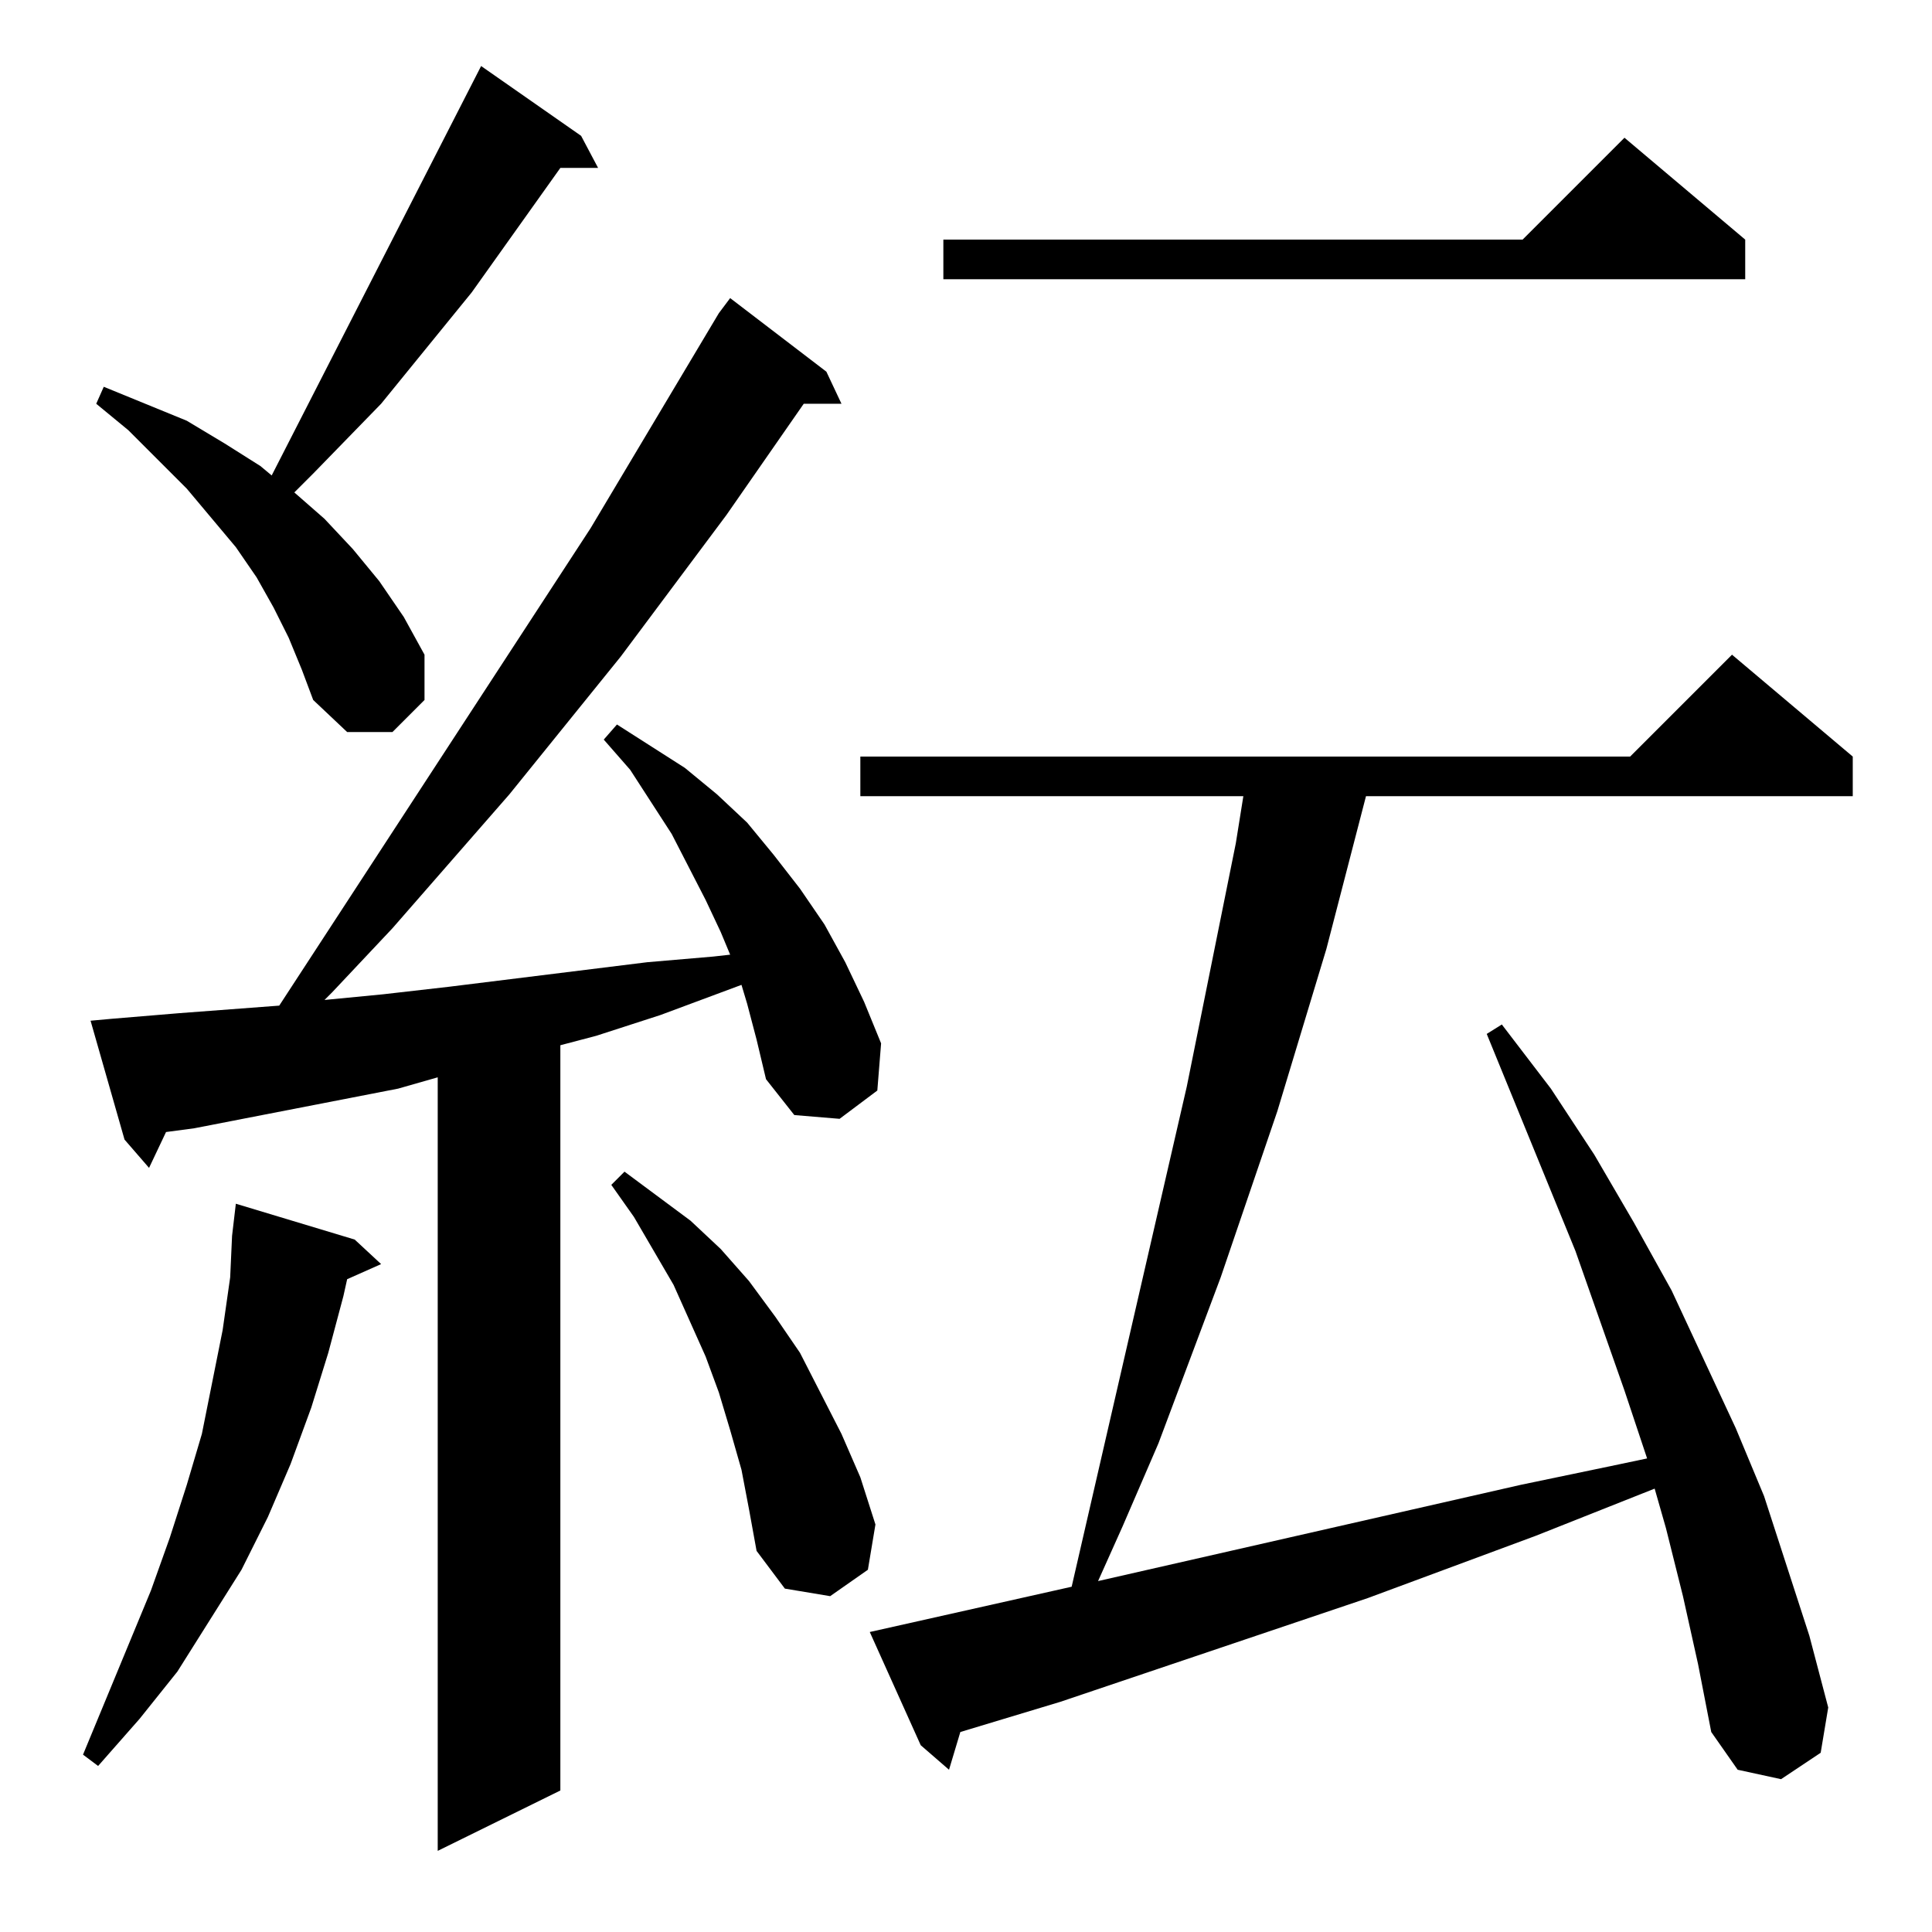 <?xml version="1.0" standalone="no"?>
<!DOCTYPE svg PUBLIC "-//W3C//DTD SVG 1.1//EN" "http://www.w3.org/Graphics/SVG/1.1/DTD/svg11.dtd" >
<svg xmlns="http://www.w3.org/2000/svg" xmlns:xlink="http://www.w3.org/1999/xlink" version="1.1" viewBox="0 -144 1024 1024">
  <g transform="matrix(1 0 0 -1 0 880)">
   <path fill="currentColor"
d="M381 858l3 4l3 4l51 -39l8 -17h-20l-41 -59l-56 -75l-59 -73l-62 -71l-32 -34l-4 -4l31 3l35 4l105 13l35 3l9 1l-5 12l-8 17l-18 35l-22 34l-14 16l7 8l36 -23l17 -14l16 -15l14 -17l14 -18l13 -19l11 -20l10 -21l9 -22l-2 -25l-20 -15l-24 2l-15 19l-5 21l-5 19l-3 10
l-43 -16l-34 -11l-19 -5v-395l-65 -32v410l-21 -6l-108 -21l-15 -2l-9 -19l-13 15l-18 63l11 1l36 3l53 4l165 253zM892 178l-9 36l-6 21l-63 -25l-89 -33l-163 -55l-53 -16l-6 -20l-15 13l-27 60l107 24l61 265l26 129l4 25h-203v21h408l54 54l64 -54v-21h-258l-21 -81
l-26 -86l-30 -88l-33 -88l-19 -44l-13 -29l224 51l48 10l19 4l-12 36l-26 74l-47 115l8 5l26 -34l23 -35l21 -36l20 -36l34 -73l15 -36l24 -74l10 -38l-4 -24l-21 -14l-23 5l-14 20l-7 36zM188 367l14 -13l-18 -8l-2 -9l-8 -30l-9 -29l-11 -30l-12 -28l-14 -28l-34 -54
l-20 -25l-22 -25l-8 6l36 87l10 28l9 28l8 27l11 55l4 28l1 22l2 17zM393 245l-6 21l-6 20l-7 19l-17 38l-21 36l-12 17l7 7l35 -26l16 -15l15 -17l14 -19l13 -19l22 -43l10 -23l8 -25l-4 -24l-20 -14l-24 4l-15 20l-4 22zM153 686l-8 16l-9 16l-11 16l-26 31l-31 31l-17 14
l4 9l44 -18l20 -12l19 -12l6 -5l111 217l53 -37l9 -17h-20l-47 -66l-48 -59l-36 -37l-10 -10l16 -14l15 -16l14 -17l13 -19l11 -20v-24l-17 -17h-24l-18 17l-6 16zM925 897v-21h-425v21h307l54 54z" />
  </g>

</svg>
